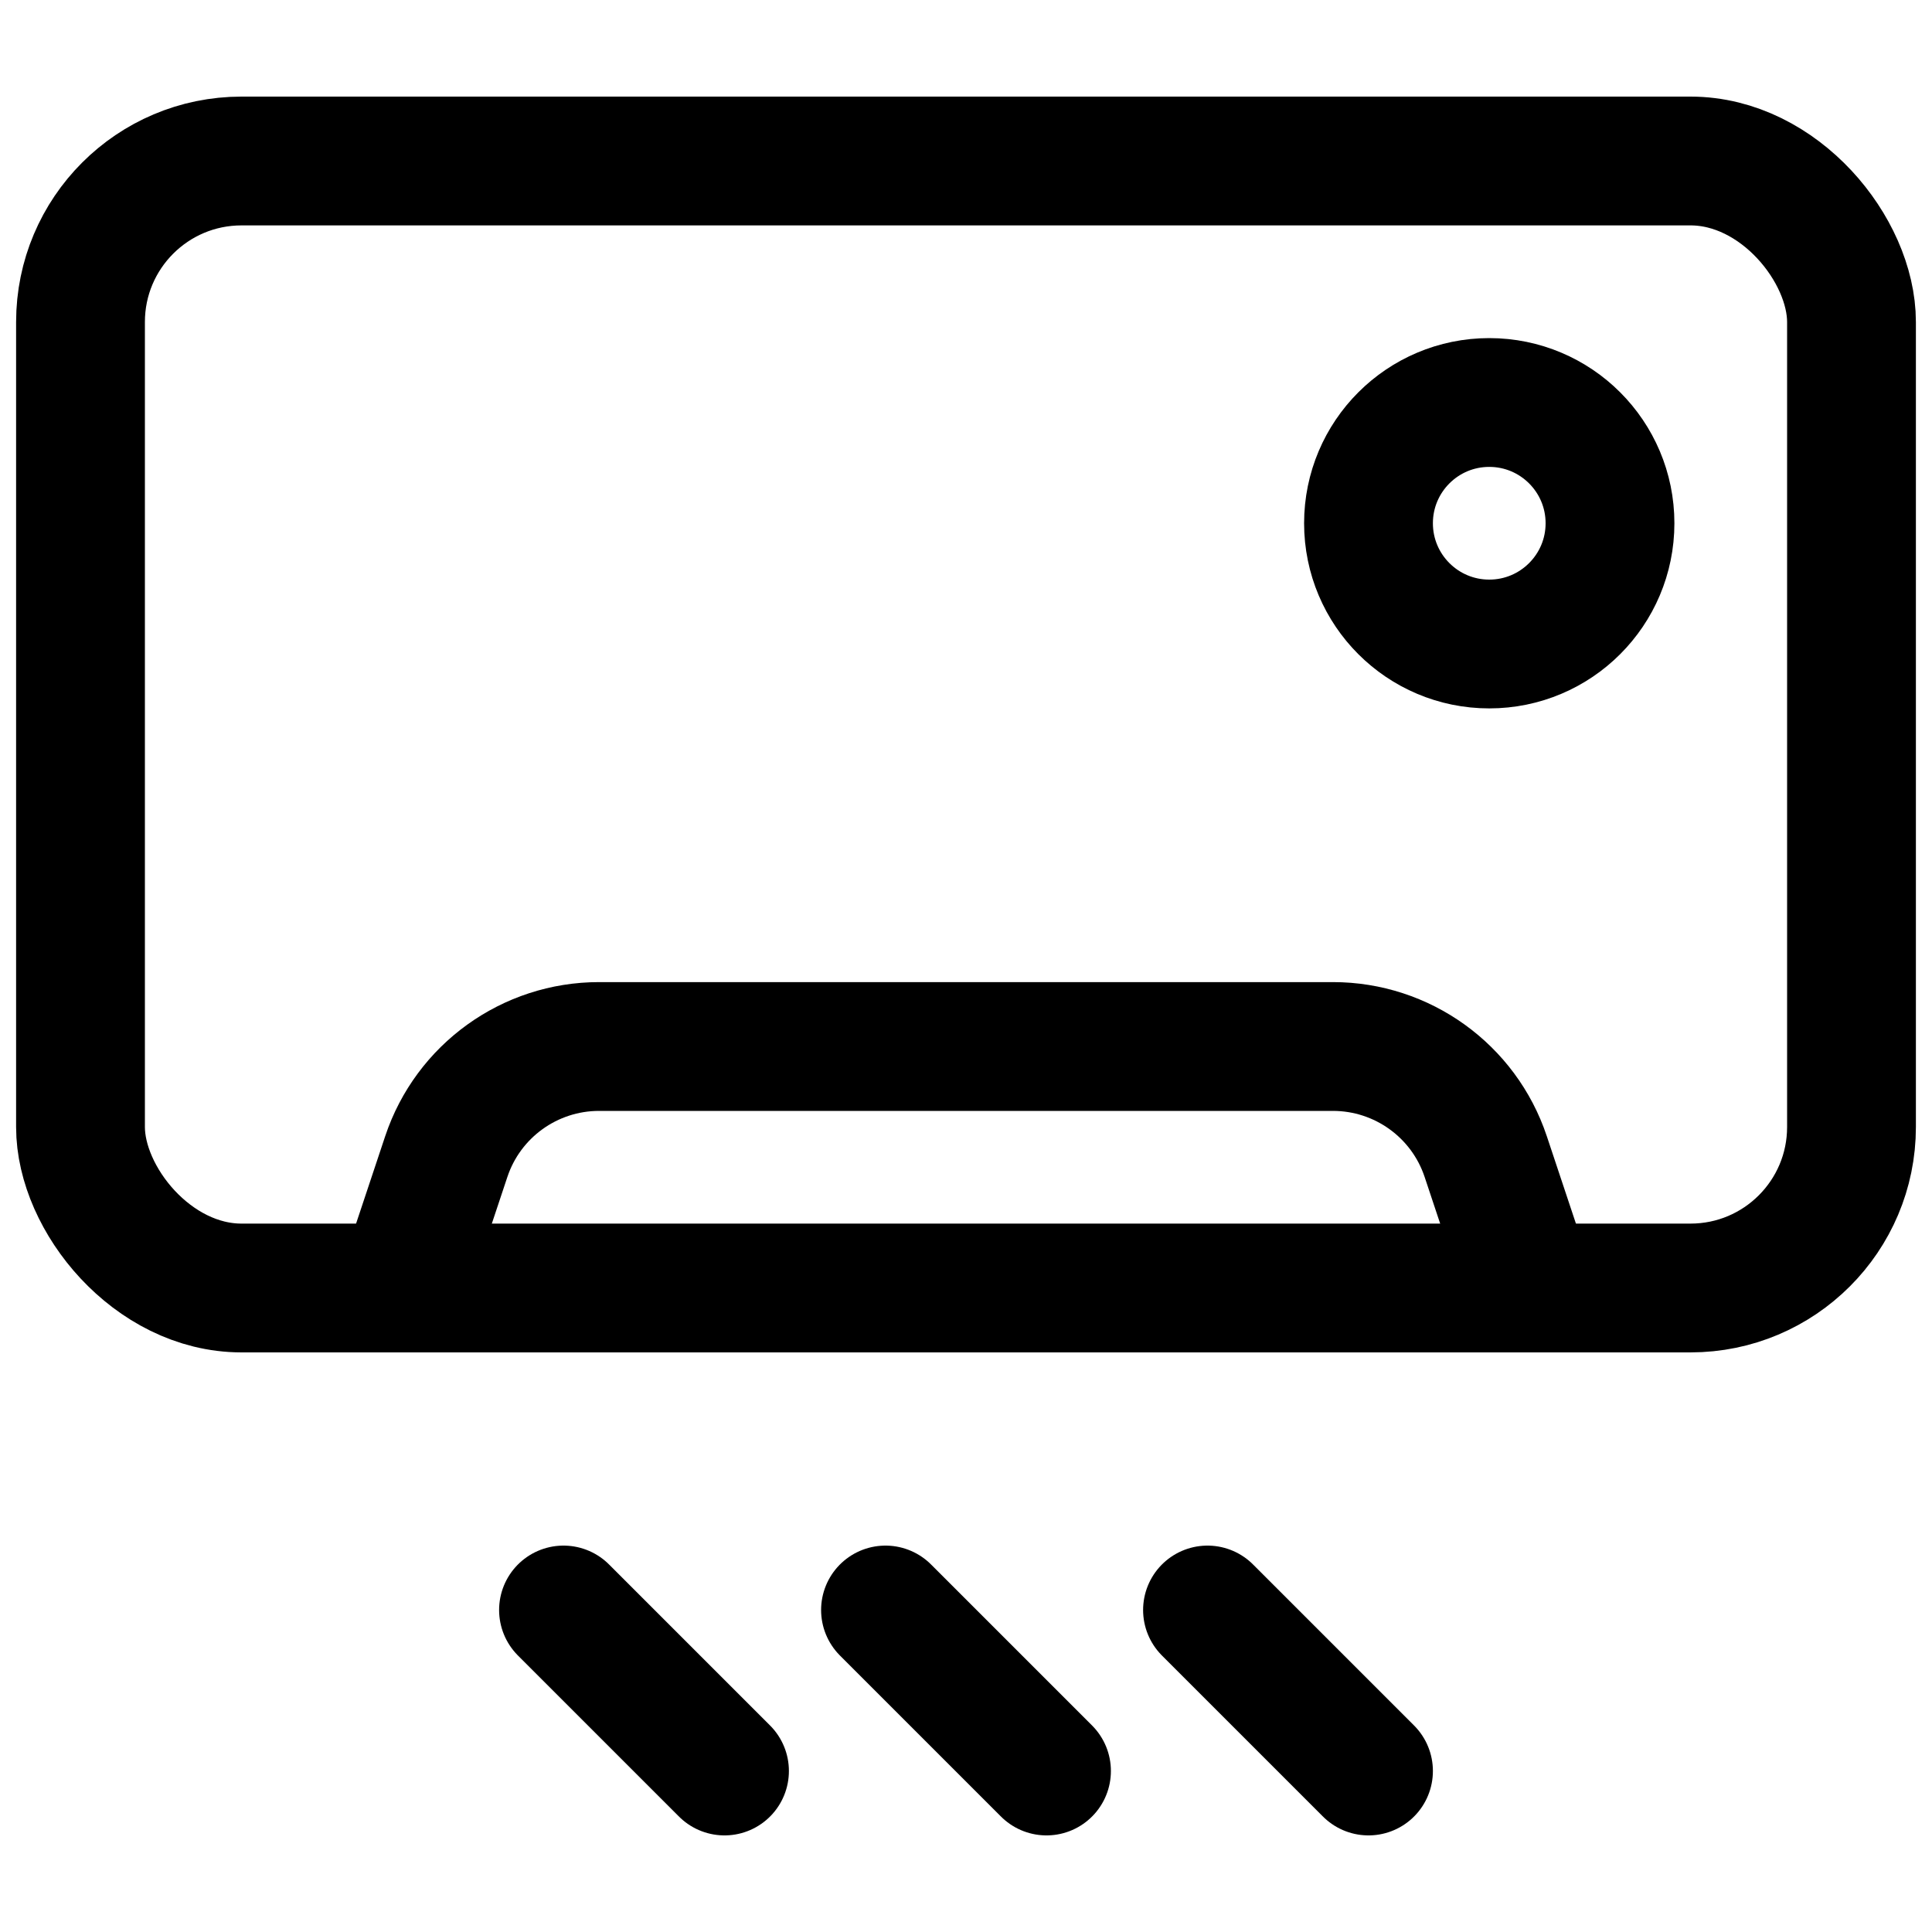 <svg width="24" height="24" viewBox="0 0 24 24" fill="none" xmlns="http://www.w3.org/2000/svg">
<rect x="1" y="2" width="22" height="14" rx="2" stroke="currentColor" stroke-width="1.6"/>
<path d="M5 16L5.544 14.367C5.816 13.551 6.581 13 7.442 13H16.558C17.419 13 18.184 13.551 18.456 14.367L19 16" stroke="currentColor" stroke-width="1.6"/>
<circle cx="18.5" cy="6.5" r="1.5" stroke="currentColor" stroke-width="1.6"/>
<path d="M7 20L9 22" stroke="currentColor" stroke-width="1.6" stroke-linecap="round"/>
<path d="M11 20L13 22" stroke="currentColor" stroke-width="1.6" stroke-linecap="round"/>
<path d="M15 20L17 22" stroke="currentColor" stroke-width="1.6" stroke-linecap="round"/>
</svg>
